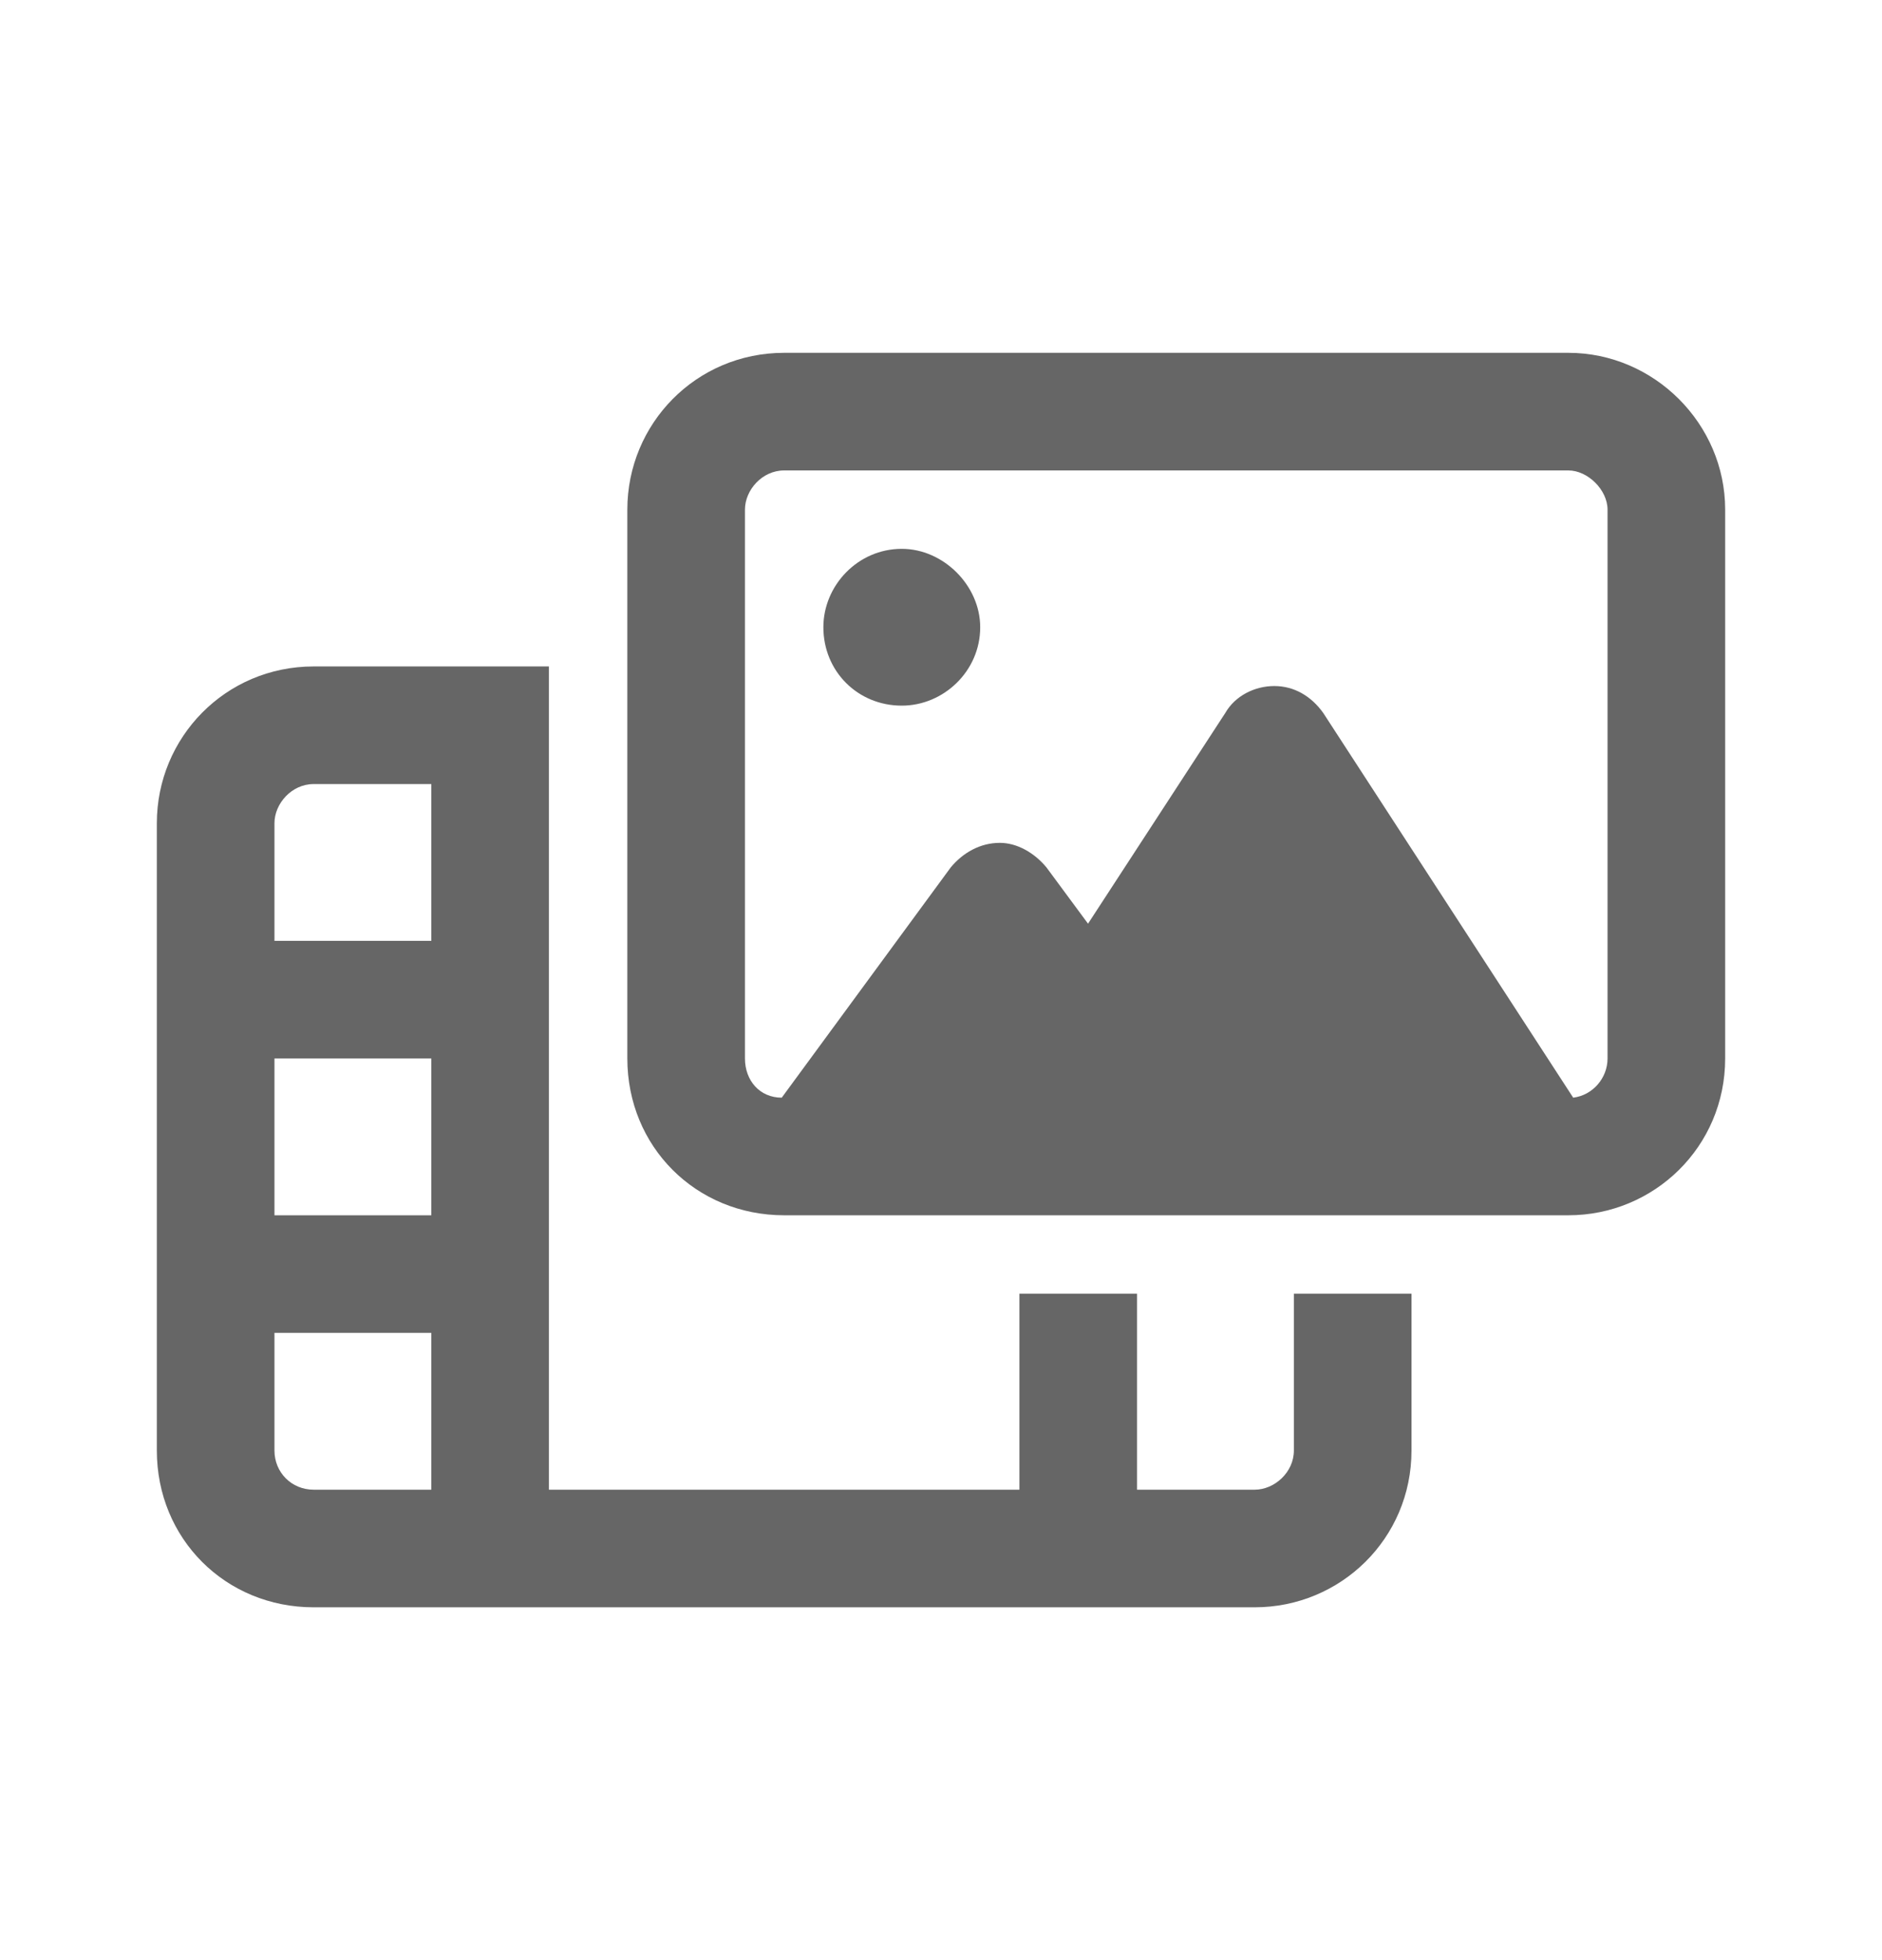 <svg width="24" height="25" viewBox="0 0 24 25" fill="none" xmlns="http://www.w3.org/2000/svg">
<path d="M10 6C9.719 6 9.5 6.25 9.5 6.5V13.5C9.5 13.781 9.688 14 9.969 14L12.125 11.062C12.281 10.875 12.5 10.75 12.75 10.75C12.969 10.75 13.188 10.875 13.344 11.062L13.875 11.781L15.625 9.094C15.75 8.875 16 8.75 16.25 8.75C16.5 8.75 16.719 8.875 16.875 9.094L20.062 14C20.312 13.969 20.5 13.75 20.5 13.5V6.5C20.5 6.25 20.25 6 20 6H10ZM8 6.5C8 5.406 8.875 4.5 10 4.5H20C21.094 4.5 22 5.406 22 6.5V13.5C22 14.625 21.094 15.5 20 15.5H10C8.875 15.5 8 14.625 8 13.5V6.5ZM6.25 8.5H7V10V12.75V16.25V16.5V19H13V16.5H14.5V19H16C16.25 19 16.5 18.781 16.5 18.5V16.5H18V18.5C18 19.625 17.094 20.5 16 20.5H14.5H13.75H13H7H6.25H5.5H4C2.875 20.5 2 19.625 2 18.5V10.5C2 9.406 2.875 8.5 4 8.5H5.5H6.25ZM5.5 10H4C3.719 10 3.5 10.25 3.5 10.5V12H5.5V10ZM5.5 19V17H3.5V18.5C3.5 18.781 3.719 19 4 19H5.5ZM3.5 15.5H5.5V13.5H3.5V15.5ZM11.5 7C12.031 7 12.5 7.469 12.5 8C12.5 8.562 12.031 9 11.5 9C10.938 9 10.5 8.562 10.5 8C10.5 7.469 10.938 7 11.5 7Z" fill="#666666"/>
</svg>
